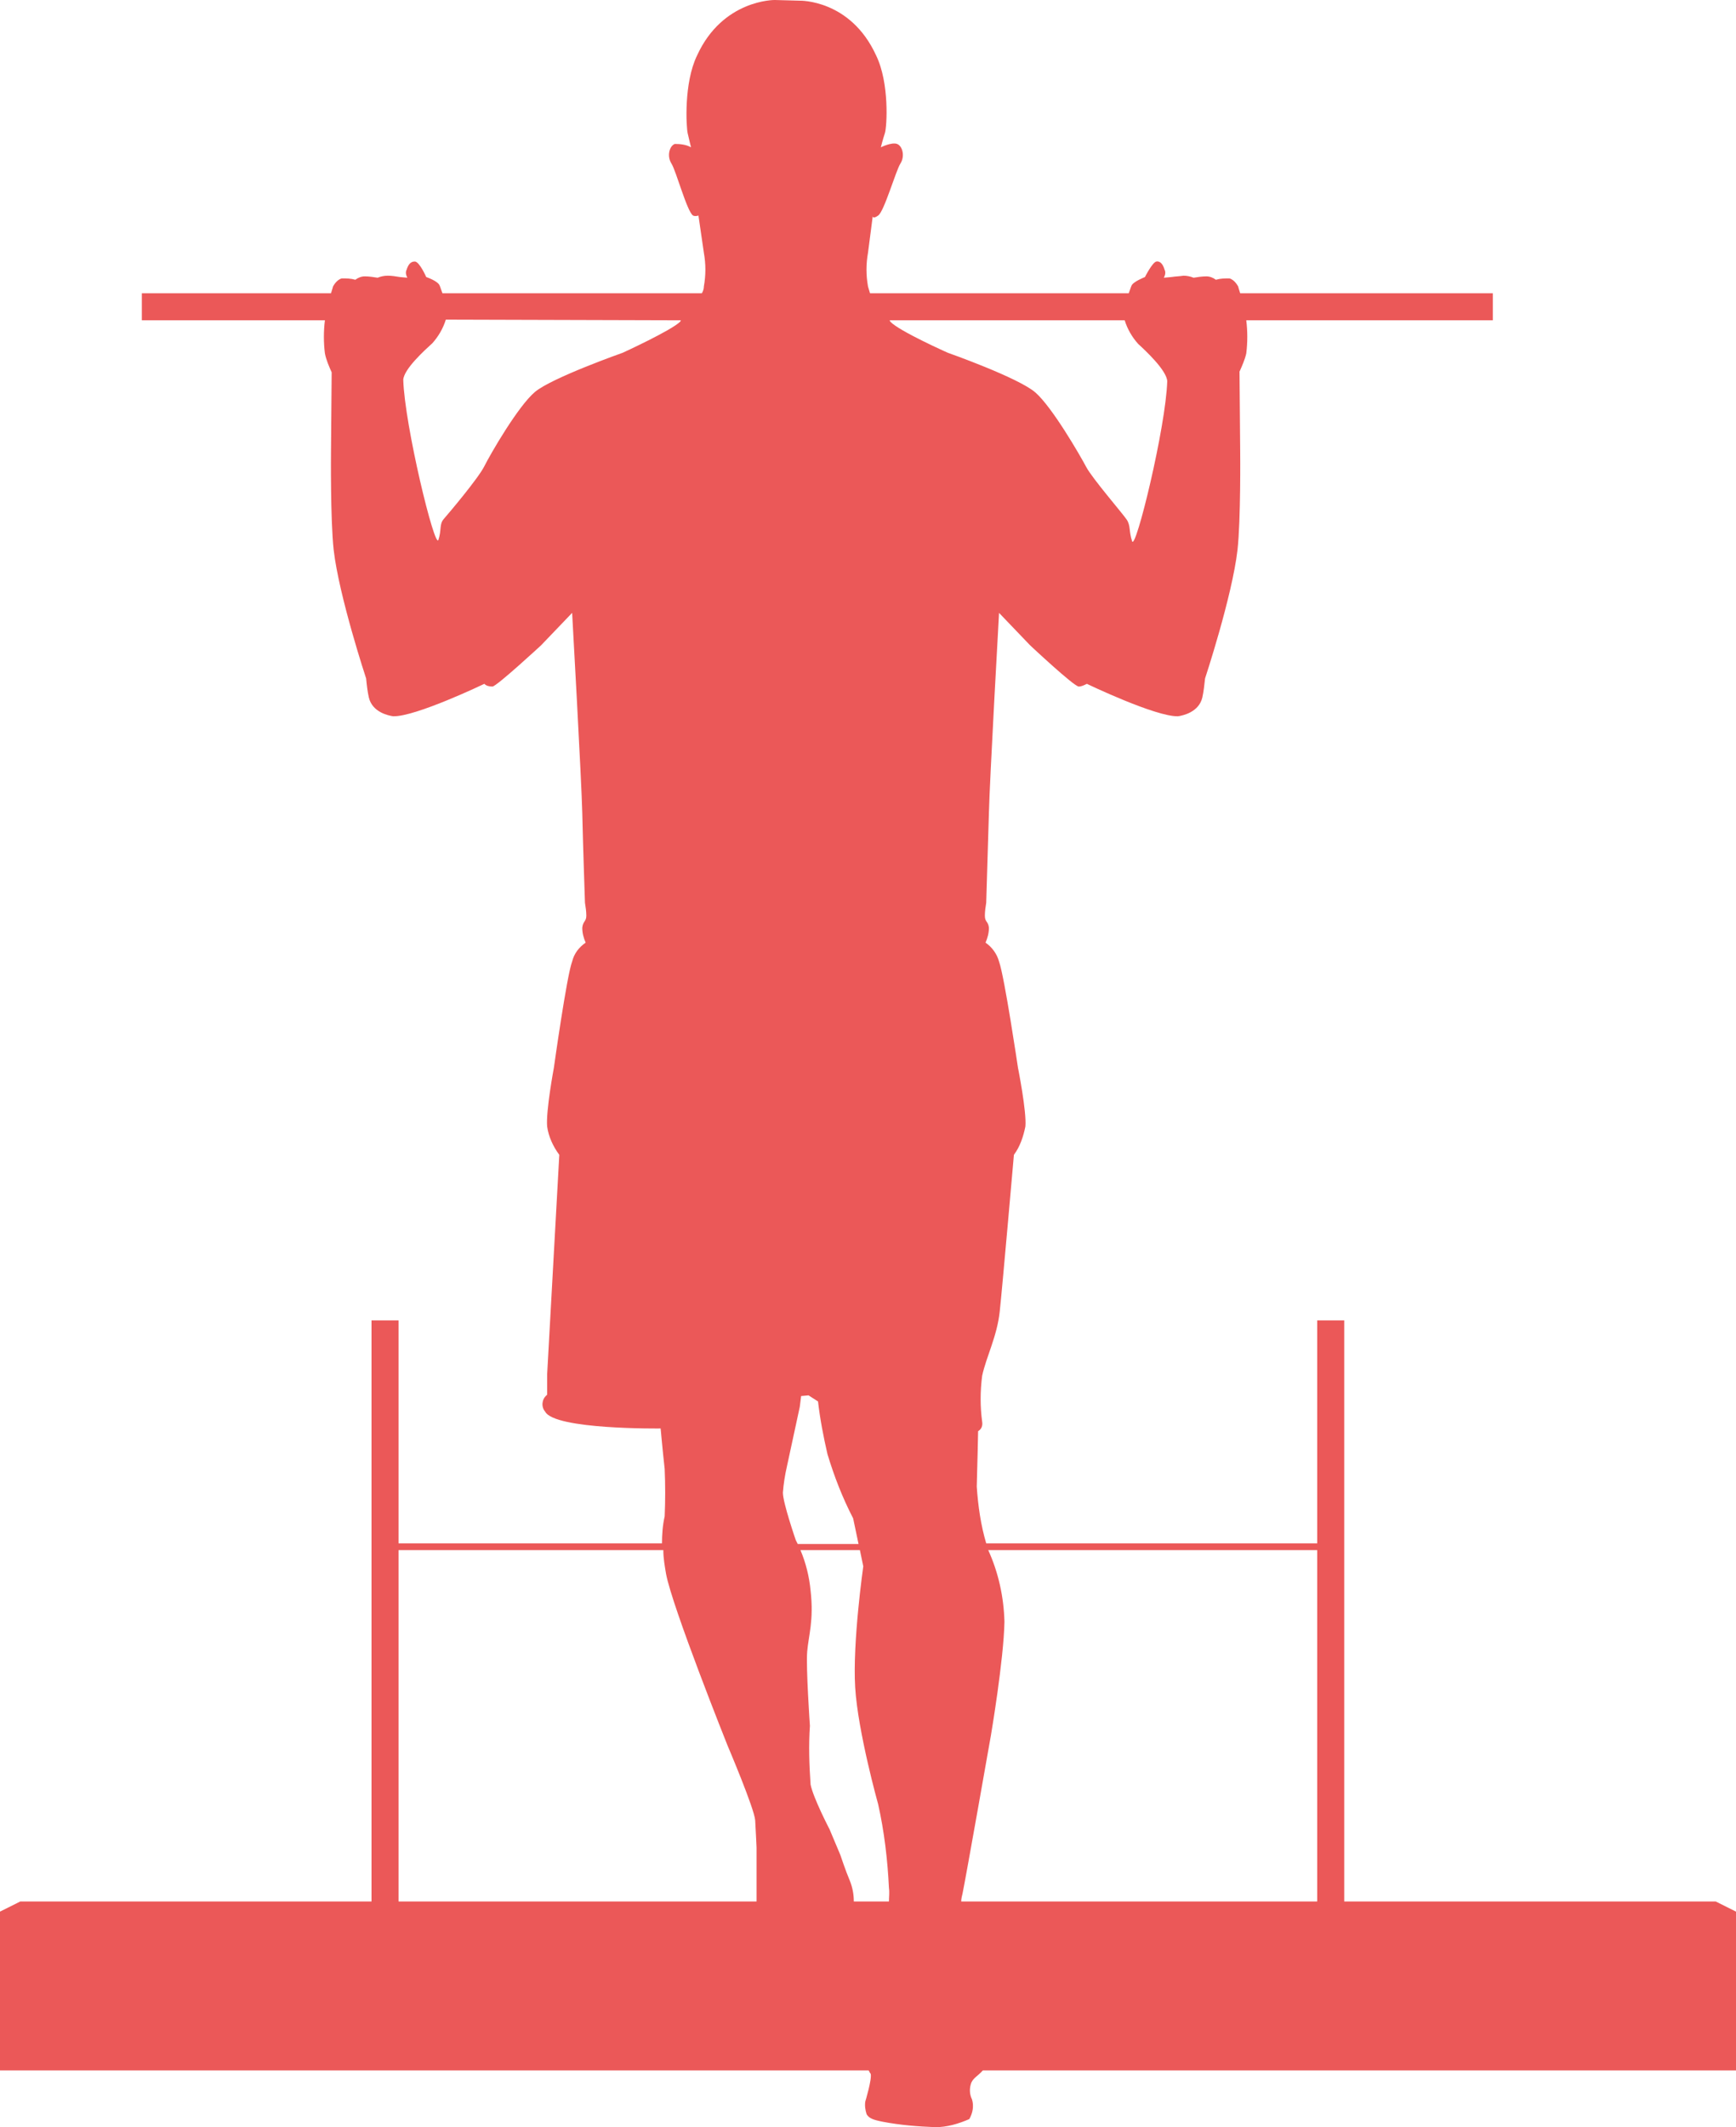 <?xml version="1.0" encoding="utf-8"?>
<!-- Generator: Adobe Illustrator 21.1.0, SVG Export Plug-In . SVG Version: 6.00 Build 0)  -->
<svg version="1.1" id="Layer_2" xmlns="http://www.w3.org/2000/svg" xmlns:xlink="http://www.w3.org/1999/xlink" x="0px" y="0px"
	 viewBox="0 0 257 314.8" style="enable-background:new 0 0 257 314.8;" xml:space="preserve">
<style type="text/css">
	.st0{fill:#EB5858;}
</style>
<title>hurdle_step-front</title>
<path class="st0" d="M128.9,306.9c0.2,0.8-0.8,4.1-0.8,4.1c-0.1,0.6,0,1.3,0.2,1.9c0.4,0.6,0.9,0.8,2.4,1.1c2.6,0.5,5.2,0.7,7.8,0.8
	c1.7,0,3.4-0.5,5-1.2c0.5-0.9,0.7-1.9,0.4-2.9c-0.4-0.8-0.4-1.7-0.1-2.5c0.4-0.8,0.9-0.9,1.7-1.8H257v-23.5l-3-1.5h-55v-86h-4v33
	h-49c-0.8-2.7-1.2-5.5-1.4-8.4c0.1-3.1,0.2-8.2,0.2-8.2c0.5-0.3,0.7-0.8,0.6-1.4c-0.3-2.2-0.3-4.5,0-6.8c0.6-2.8,2.2-5.8,2.6-9.5
	s2.1-23.2,2.1-23.2c0.9-1.2,1.4-2.7,1.7-4.2c0.2-2.2-1.1-8.7-1.1-8.7s-2-13.5-2.8-15.7c-0.3-1.1-1-2.1-2-2.8
	c0.3-0.7,0.5-1.4,0.5-2.2c-0.1-1-0.6-0.8-0.6-1.8c0-0.6,0.1-1.3,0.2-1.9l0.4-13.3c0.1-4.6,1.5-29.6,1.5-29.6l4.6,4.8
	c0,0,6.5,6.1,7.2,6.1c0.4,0,0.8-0.2,1.2-0.4c0,0,10.2,4.9,13.5,4.8c0.7-0.1,3.1-0.6,3.6-2.8c0.2-0.9,0.3-1.9,0.4-2.8
	c0,0,4-12.1,4.8-19c0.5-4.5,0.4-14.5,0.4-14.5L183.5,55c0.4-0.9,0.8-1.8,1-2.7c0.2-1.6,0.2-3.3,0-4.9H221v-4h-37.4
	c-0.2-0.6-0.3-1-0.3-1s-0.5-1-1.3-1.2c-0.7,0-1.3,0-2,0.2c-0.4-0.3-0.9-0.5-1.4-0.5c-0.6,0-1.3,0.1-1.9,0.2c-0.5-0.2-1-0.3-1.5-0.3
	c-0.6,0.1-1.2,0.1-1.8,0.2l-1.1,0.1c0.2-0.4,0.3-0.8,0.1-1.2c-0.2-0.7-0.6-1.3-1.2-1.2s-1.7,2.3-1.7,2.3s-1.8,0.7-2,1.3
	c-0.1,0.2-0.2,0.6-0.4,1.1h-38.3c-0.1-0.3-0.2-0.7-0.3-1c-0.3-1.7-0.3-3.3,0-5l0.7-5.4c0,0.1,0.1,0.4,0.8-0.1
	c0.9-0.6,2.6-6.6,3.3-7.7s0.3-2.6-0.5-2.9s-2.4,0.5-2.4,0.5s0.3-1.2,0.6-2.1s0.7-7.4-1.3-11.5c-3.8-8.3-11.3-8.1-11.3-8.1L114.7,0
	c0,0-7.7-0.1-11.5,8.2c-2,4.1-1.6,10.6-1.4,11.5s0.5,2.1,0.5,2.1c-0.7-0.4-1.6-0.5-2.4-0.5c-0.8,0.3-1.2,1.8-0.5,2.9
	s2.3,7.1,3.2,7.7c0.2,0.1,0.5,0.1,0.8,0l0.8,5.5c0.3,1.7,0.3,3.3,0,5c0,0.3-0.1,0.7-0.3,1H65.5c-0.2-0.5-0.3-0.9-0.4-1.1
	c-0.2-0.7-2-1.3-2-1.3s-1-2.3-1.7-2.3s-1,0.6-1.2,1.2c-0.2,0.4-0.1,0.8,0.1,1.2L59.2,41c-0.6-0.1-1.2-0.2-1.8-0.2
	c-0.5,0-1,0.1-1.5,0.3c-0.6-0.1-1.3-0.2-1.9-0.2c-0.5,0-1,0.2-1.4,0.5c-0.7-0.2-1.3-0.2-2-0.2c-0.8,0.2-1.3,1.2-1.3,1.2
	s-0.1,0.4-0.3,1H21v4h27.1c-0.2,1.6-0.2,3.3,0,4.9c0.2,1,0.6,1.9,1,2.8L49,66.9c0,0-0.1,10,0.4,14.5c0.8,6.9,4.8,19,4.8,19
	c0.1,1,0.2,1.9,0.4,2.8c0.5,2.2,2.9,2.7,3.6,2.8c3.3,0.1,13.5-4.8,13.5-4.8c0.3,0.3,0.7,0.4,1.2,0.4c0.6,0,7.2-6.1,7.2-6.1l4.6-4.8
	c0,0,1.4,25,1.5,29.6s0.4,13.3,0.4,13.3c0.1,0.6,0.2,1.3,0.2,1.9c0,0.9-0.5,0.8-0.6,1.8c0,0.8,0.2,1.5,0.5,2.2c-1,0.7-1.7,1.6-2,2.8
	c-0.8,2.1-2.7,15.7-2.7,15.7s-1.2,6.4-1,8.7c0.2,1.5,0.9,3,1.8,4.2L81,203.4v3c0,0,0,0-0.1,0.1c-0.7,0.6-0.8,1.7-0.2,2.4
	c1.4,2.7,17.1,2.5,17.1,2.5s0.3,3.3,0.6,6c0.1,2.3,0.1,4.7,0,7c-0.3,1.3-0.4,2.7-0.4,4H59v-33h-4v86H3l-3,1.5l0,23.5l128.6,0
	C128.7,306.6,128.8,306.8,128.9,306.9z M131.6,279.4c0.1,0.7,0,1.3,0,2l-5.2,0c0-1.1-0.2-2.1-0.6-3.1c-0.6-1.4-1.4-3.8-1.4-3.8
	l-1.6-3.8c0,0-2.4-4.6-2.8-6.6c-0.2-2.9-0.3-5.8-0.1-8.7c0,0-0.6-8.6-0.4-11s1-4.6,0.5-9c-0.2-2.1-0.7-4.1-1.5-6h8.8l0.5,2.4
	c0,0-1.6,11.2-1.2,17.9c0.4,6.6,3.4,17.3,3.4,17.3C130.9,271,131.4,275.2,131.6,279.4L131.6,279.4z M59,229.4h39.2
	c0,1.2,0.2,2.3,0.4,3.5c0.9,4.9,9.1,25.4,9.1,25.4s4,9.4,4.1,11.1s0.2,4,0.2,4v8H59V229.4z M100.8,47.4c0,0-0.1,0.2-0.1,0.2
	c-1.3,1.3-8.5,4.6-8.5,4.6s-10.5,3.7-13,5.8s-6.6,9.2-7.5,11s-5.3,7-6,7.8s-0.3,1.6-0.8,3.1s-5-16.9-5.2-23.7
	c0.1-1.6,3.2-4.4,4.3-5.4c0.9-1,1.6-2.2,2-3.5L100.8,47.4z M153.3,58.1c-2.5-2.2-13-5.9-13-5.9s-7.2-3.2-8.5-4.6
	c0,0-0.1-0.2-0.1-0.2h34.8c0.4,1.3,1.1,2.5,2,3.5c1.1,1,4.2,3.9,4.3,5.5c-0.2,6.8-4.7,25.2-5.2,23.7s-0.2-2.3-0.8-3.2
	s-5.1-6.1-6-7.8S155.8,60.3,153.3,58.1L153.3,58.1z M127.1,228.5h-9c-0.2-0.4-0.3-0.6-0.3-0.6s-1.9-5.5-1.9-7
	c0.1-1.3,0.3-2.6,0.6-3.9l1.9-8.8l0.2-1.6l1.1-0.1l1.4,0.9c0.3,2.6,0.8,5.2,1.4,7.8c1,3.3,2.2,6.4,3.8,9.5L127.1,228.5z M195,281.4
	h-52.7c0-0.4,0.1-0.8,0.2-1.2c0.5-2.4,4.2-23.4,4.2-23.4s1.9-11.2,2-16.8c-0.1-3.7-0.9-7.3-2.4-10.6H195V281.4z"/>
</svg>
